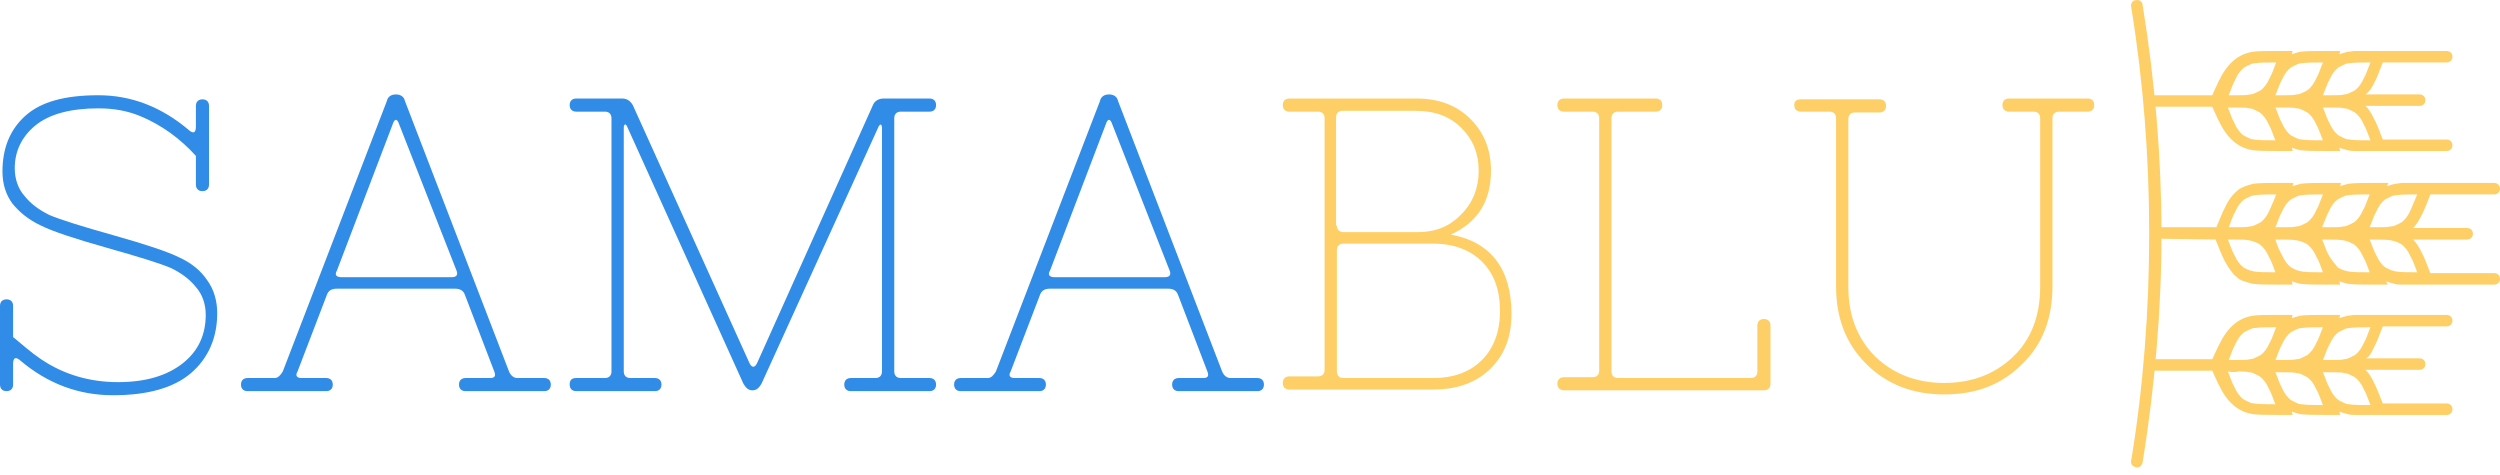 <svg width="305" height="58" viewBox="0 0 305 58" fill="none" xmlns="http://www.w3.org/2000/svg">
<path fill-rule="evenodd" clip-rule="evenodd" d="M277.7 39.919C277.4 40.619 277.2 41.319 276.9 41.819C276.6 42.519 276.2 43.019 275.8 43.319C275.6 43.419 275.4 43.519 275.2 43.619C275 43.719 274.8 43.819 274.5 43.819C274.2 43.919 273.7 43.919 273.2 43.919C272.8 43.919 272.4 43.919 271.9 43.919C272.2 43.219 272.4 42.519 272.7 42.019C273 41.319 273.4 40.819 273.8 40.519C274 40.419 274.2 40.319 274.4 40.219C274.6 40.119 274.8 40.019 275.1 40.019C275.7 39.919 276.5 39.919 277.7 39.919ZM283.4 39.919C283.1 40.619 282.9 41.319 282.6 41.819C282.3 42.519 281.9 43.019 281.5 43.319C281.3 43.419 281.1 43.519 280.9 43.619C280.7 43.719 280.5 43.819 280.2 43.819C279.8 43.919 279.4 43.919 278.9 43.919C278.5 43.919 278.1 43.919 277.6 43.919C277.9 43.219 278.1 42.519 278.4 42.019C278.7 41.319 279.1 40.819 279.5 40.519C279.7 40.419 279.9 40.319 280.1 40.219C280.3 40.119 280.5 40.019 280.8 40.019C281.5 39.919 282.3 39.919 283.4 39.919ZM289.2 39.919C288.9 40.619 288.7 41.319 288.4 41.819C288.1 42.519 287.7 43.019 287.3 43.319C287.1 43.419 286.9 43.519 286.7 43.619C286.5 43.719 286.3 43.819 286 43.819C285.7 43.919 285.2 43.919 284.7 43.919C284.3 43.919 283.9 43.919 283.4 43.919C283.7 43.219 283.9 42.519 284.2 42.019C284.5 41.319 284.9 40.819 285.3 40.519C285.5 40.419 285.7 40.319 285.9 40.219C286.1 40.119 286.3 40.019 286.6 40.019C287.2 39.919 288 39.919 289.2 39.919ZM283.4 49.419C283.1 48.719 282.9 48.019 282.6 47.519C282.3 46.819 281.9 46.319 281.5 46.019C281.3 45.919 281.1 45.819 280.9 45.719C280.7 45.619 280.5 45.519 280.2 45.519C279.8 45.419 279.4 45.419 278.9 45.419C278.5 45.419 278.1 45.419 277.6 45.419C277.9 46.119 278.1 46.819 278.4 47.319C278.7 48.019 279.1 48.519 279.5 48.819C279.7 48.919 279.9 49.019 280.1 49.119C280.3 49.219 280.5 49.319 280.8 49.319C281.5 49.419 282.3 49.419 283.4 49.419ZM289.2 49.419C288.9 48.719 288.7 48.019 288.4 47.519C288.1 46.819 287.7 46.319 287.3 46.019C287.1 45.919 286.9 45.819 286.7 45.719C286.5 45.619 286.3 45.519 286 45.519C285.7 45.419 285.2 45.419 284.7 45.419C284.3 45.419 283.9 45.419 283.4 45.419C283.7 46.119 283.9 46.819 284.2 47.319C284.5 48.019 284.9 48.519 285.3 48.819C285.5 48.919 285.7 49.019 285.9 49.119C286.1 49.219 286.3 49.319 286.6 49.319C287.2 49.419 288 49.419 289.2 49.419ZM271.8 45.319C272.1 46.019 272.3 46.719 272.6 47.219C272.9 47.919 273.3 48.419 273.7 48.719C273.9 48.819 274.1 48.919 274.3 49.019C274.5 49.119 274.7 49.219 275 49.219C275.6 49.319 276.5 49.319 277.6 49.319C277.3 48.619 277.1 47.919 276.8 47.419C276.5 46.719 276.1 46.219 275.7 45.919C275.5 45.819 275.3 45.719 275.1 45.619C274.9 45.519 274.7 45.419 274.4 45.419C274.1 45.319 273.6 45.319 273.1 45.319C272.7 45.419 272.3 45.419 271.8 45.319ZM289.6 42.419C290 41.719 290.3 40.819 290.7 39.819H298.5C298.9 39.819 299.2 39.519 299.2 39.119C299.2 38.719 298.9 38.419 298.5 38.419H289.3C288.9 38.419 288.5 38.419 288.2 38.419H287.5C287.4 38.419 287.4 38.419 287.3 38.419C287 38.419 286.7 38.519 286.4 38.519C286 38.619 285.7 38.719 285.4 38.819L285.5 38.419H283.6C282.3 38.419 281.4 38.419 280.6 38.519C280.2 38.619 279.9 38.719 279.6 38.819L279.7 38.419H277.8C276.5 38.419 275.6 38.419 274.8 38.519C271.8 39.019 270.8 41.919 269.9 43.819H262.5C262.1 43.819 261.8 44.119 261.8 44.519C261.8 44.919 262.1 45.219 262.5 45.219H269.9C270.8 47.219 271.8 50.019 274.8 50.519C275.6 50.619 276.5 50.619 277.8 50.619H279.7L279.6 50.219C279.9 50.319 280.2 50.419 280.6 50.519C281.4 50.619 282.3 50.619 283.6 50.619H285.5L285.4 50.219C285.7 50.319 286 50.419 286.4 50.519C286.7 50.619 287 50.619 287.3 50.619C287.4 50.619 287.4 50.619 287.5 50.619H288.2C288.5 50.619 288.9 50.619 289.3 50.619H298.5C298.9 50.619 299.2 50.319 299.2 49.919C299.2 49.519 298.9 49.219 298.5 49.219H290.7C290.3 48.219 290 47.419 289.6 46.619C289.3 46.019 289 45.519 288.6 45.119H295.2C295.6 45.119 295.9 44.819 295.9 44.419C295.9 44.019 295.6 43.719 295.2 43.719H288.6C289 43.619 289.3 43.119 289.6 42.419Z" fill="#FECF67"/>
<path fill-rule="evenodd" clip-rule="evenodd" d="M277.7 7.619C277.4 8.319 277.2 9.019 276.9 9.519C276.6 10.219 276.2 10.719 275.8 11.019C275.6 11.119 275.4 11.219 275.2 11.319C275 11.419 274.8 11.519 274.5 11.519C274.2 11.619 273.7 11.619 273.2 11.619C272.8 11.619 272.4 11.619 271.9 11.619C272.2 10.919 272.4 10.219 272.7 9.719C273 9.019 273.4 8.519 273.8 8.219C274 8.119 274.2 8.019 274.4 7.919C274.6 7.819 274.8 7.719 275.1 7.719C275.7 7.619 276.5 7.619 277.7 7.619ZM283.4 7.619C283.1 8.319 282.9 9.019 282.6 9.519C282.3 10.219 281.9 10.719 281.5 11.019C281.3 11.119 281.1 11.219 280.9 11.319C280.7 11.419 280.5 11.519 280.2 11.519C279.8 11.619 279.4 11.619 278.9 11.619C278.5 11.619 278.1 11.619 277.6 11.619C277.9 10.919 278.1 10.219 278.4 9.719C278.7 9.019 279.1 8.519 279.5 8.219C279.7 8.119 279.9 8.019 280.1 7.919C280.3 7.819 280.5 7.719 280.8 7.719C281.5 7.619 282.3 7.619 283.4 7.619ZM289.2 7.619C288.9 8.319 288.7 9.019 288.4 9.519C288.1 10.219 287.7 10.719 287.3 11.019C287.1 11.119 286.9 11.219 286.7 11.319C286.5 11.419 286.3 11.519 286 11.519C285.7 11.619 285.2 11.619 284.7 11.619C284.3 11.619 283.9 11.619 283.4 11.619C283.7 10.919 283.9 10.219 284.2 9.719C284.5 9.019 284.9 8.519 285.3 8.219C285.5 8.119 285.7 8.019 285.9 7.919C286.1 7.819 286.3 7.719 286.6 7.719C287.2 7.619 288 7.619 289.2 7.619ZM283.4 17.119C283.1 16.419 282.9 15.719 282.6 15.219C282.3 14.519 281.9 14.019 281.5 13.719C281.3 13.619 281.1 13.519 280.9 13.419C280.7 13.319 280.5 13.219 280.2 13.219C279.8 13.119 279.4 13.119 278.9 13.119C278.5 13.119 278.1 13.119 277.6 13.119C277.9 13.819 278.1 14.519 278.4 15.019C278.7 15.719 279.1 16.219 279.5 16.519C279.7 16.619 279.9 16.719 280.1 16.819C280.3 16.919 280.5 17.019 280.8 17.019C281.5 17.119 282.3 17.119 283.4 17.119ZM289.2 17.119C288.9 16.419 288.7 15.719 288.4 15.219C288.1 14.519 287.7 14.019 287.3 13.719C287.1 13.619 286.9 13.519 286.7 13.419C286.5 13.319 286.3 13.219 286 13.219C285.7 13.119 285.2 13.119 284.7 13.119C284.3 13.119 283.9 13.119 283.4 13.119C283.7 13.819 283.9 14.519 284.2 15.019C284.5 15.719 284.9 16.219 285.3 16.519C285.5 16.619 285.7 16.719 285.9 16.819C286.1 16.919 286.3 17.019 286.6 17.019C287.2 17.119 288 17.119 289.2 17.119ZM271.8 13.119C272.1 13.819 272.3 14.519 272.6 15.019C272.9 15.719 273.3 16.219 273.7 16.519C273.9 16.619 274.1 16.719 274.3 16.819C274.5 16.919 274.7 17.019 275 17.019C275.6 17.119 276.5 17.119 277.6 17.119C277.3 16.419 277.1 15.719 276.8 15.219C276.5 14.519 276.1 14.019 275.7 13.719C275.5 13.619 275.3 13.519 275.1 13.419C274.9 13.319 274.7 13.219 274.4 13.219C274.1 13.119 273.6 13.119 273.1 13.119C272.7 13.119 272.3 13.119 271.8 13.119ZM289.6 10.219C290 9.519 290.3 8.619 290.7 7.619H298.5C298.9 7.619 299.2 7.319 299.2 6.919C299.2 6.519 298.9 6.219 298.5 6.219H289.3C288.9 6.219 288.5 6.219 288.2 6.219H287.5C287.4 6.219 287.4 6.219 287.3 6.219C287 6.219 286.7 6.319 286.4 6.319C286 6.419 285.7 6.519 285.4 6.619L285.5 6.219H283.6C282.3 6.219 281.4 6.219 280.6 6.319C280.2 6.419 279.9 6.519 279.6 6.619L279.7 6.219H277.8C276.5 6.219 275.6 6.219 274.8 6.319C271.8 6.819 270.8 9.619 269.9 11.619H262.5C262.1 11.619 261.8 11.919 261.8 12.319C261.8 12.719 262.1 13.019 262.5 13.019H269.9C270.8 15.019 271.8 17.819 274.8 18.319C275.6 18.419 276.5 18.419 277.8 18.419H279.7L279.6 18.019C279.9 18.119 280.2 18.219 280.6 18.319C281.4 18.419 282.3 18.419 283.6 18.419H285.5L285.4 18.019C285.7 18.119 286 18.219 286.4 18.319C286.7 18.419 287 18.419 287.3 18.419C287.4 18.419 287.4 18.419 287.5 18.419H288.2C288.5 18.419 288.9 18.419 289.3 18.419H298.5C298.9 18.419 299.2 18.119 299.2 17.719C299.2 17.319 298.9 17.019 298.5 17.019H290.7C290.3 16.019 290 15.119 289.6 14.419C289.3 13.819 289 13.319 288.6 12.919H295.2C295.6 12.919 295.9 12.619 295.9 12.219C295.9 11.819 295.6 11.519 295.2 11.519H288.6C289 11.219 289.3 10.819 289.6 10.219Z" fill="#FECF67"/>
<path fill-rule="evenodd" clip-rule="evenodd" d="M284.1 31.119C283.8 30.619 283.6 29.919 283.3 29.219C284.4 29.219 285.3 29.219 285.9 29.319C286.2 29.419 286.4 29.419 286.6 29.519C286.8 29.619 287 29.719 287.2 29.819C287.6 30.119 288 30.619 288.3 31.319C288.6 31.819 288.8 32.419 289.1 33.219C288 33.219 287.1 33.219 286.5 33.119C286.2 33.019 286 33.019 285.8 32.919C285.6 32.819 285.3 32.719 285.2 32.619C284.9 32.219 284.5 31.819 284.1 31.119ZM277.6 29.219C278.7 29.219 279.6 29.219 280.2 29.319C280.5 29.419 280.7 29.419 280.9 29.519C281.1 29.619 281.4 29.719 281.5 29.819C281.9 30.119 282.3 30.619 282.6 31.319C282.9 31.819 283.1 32.419 283.4 33.219C282.3 33.219 281.4 33.219 280.8 33.119C280.5 33.019 280.3 33.019 280.1 32.919C279.9 32.819 279.7 32.719 279.5 32.619C279.1 32.319 278.7 31.819 278.4 31.119C278.1 30.619 277.8 29.919 277.6 29.219ZM276.9 25.619C276.6 26.319 276.2 26.819 275.8 27.119C275.6 27.219 275.4 27.319 275.2 27.419C275 27.519 274.8 27.619 274.5 27.619C274.2 27.719 273.7 27.719 273.2 27.719C272.8 27.719 272.4 27.719 271.9 27.719C272.2 27.019 272.4 26.319 272.7 25.819C273 25.119 273.4 24.619 273.8 24.319C274 24.219 274.2 24.119 274.4 24.019C274.6 23.919 274.8 23.819 275.1 23.819C275.7 23.719 276.6 23.719 277.7 23.719C277.4 24.519 277.1 25.119 276.9 25.619ZM289.1 27.719C289.4 27.019 289.6 26.319 289.9 25.819C290.2 25.119 290.6 24.619 291 24.319C291.2 24.219 291.4 24.119 291.6 24.019C291.8 23.919 292 23.819 292.3 23.819C292.9 23.719 293.8 23.719 294.9 23.719C294.6 24.419 294.3 25.119 294.1 25.619C293.8 26.319 293.4 26.819 293 27.119C292.8 27.219 292.6 27.319 292.4 27.419C292.2 27.519 292 27.619 291.7 27.619C291.3 27.719 290.9 27.719 290.4 27.719C290 27.719 289.5 27.719 289.1 27.719ZM284.1 25.819C284.4 25.119 284.8 24.619 285.2 24.319C285.4 24.219 285.6 24.119 285.8 24.019C286 23.919 286.2 23.819 286.5 23.819C287.1 23.719 288 23.719 289.1 23.719C288.8 24.419 288.6 25.119 288.3 25.619C288 26.319 287.6 26.819 287.2 27.119C287 27.219 286.8 27.319 286.6 27.419C286.4 27.519 286.2 27.619 285.9 27.619C285.6 27.719 285.1 27.719 284.6 27.719C284.2 27.719 283.8 27.719 283.3 27.719C283.6 27.019 283.8 26.419 284.1 25.819ZM289.9 31.119C289.6 30.619 289.4 29.919 289.1 29.219C290.2 29.219 291.1 29.219 291.7 29.319C292 29.419 292.2 29.419 292.4 29.519C292.6 29.619 292.9 29.719 293 29.819C293.4 30.119 293.8 30.619 294.1 31.319C294.4 31.819 294.6 32.419 294.9 33.219C293.8 33.219 292.9 33.219 292.3 33.119C292 33.019 291.8 33.019 291.6 32.919C291.4 32.819 291.2 32.719 291 32.619C290.6 32.319 290.2 31.819 289.9 31.119ZM277.6 27.719C277.9 27.019 278.1 26.319 278.4 25.819C278.7 25.119 279.1 24.619 279.5 24.319C279.7 24.219 279.9 24.119 280.1 24.019C280.3 23.919 280.5 23.819 280.8 23.819C281.4 23.719 282.3 23.719 283.4 23.719C283.1 24.419 282.9 25.119 282.6 25.619C282.3 26.319 281.9 26.819 281.5 27.119C281.3 27.219 281.1 27.319 280.9 27.419C280.7 27.519 280.5 27.619 280.2 27.619C279.8 27.719 279.4 27.719 278.9 27.719C278.5 27.719 278.1 27.719 277.6 27.719ZM270.3 29.219C270.7 30.219 271 31.019 271.4 31.819C271.9 32.719 272.3 33.319 272.9 33.819C273.1 34.019 273.4 34.219 273.8 34.319C274.1 34.419 274.4 34.519 274.8 34.619C275.6 34.719 276.5 34.719 277.8 34.719H279.7L279.6 34.319C279.9 34.419 280.2 34.519 280.6 34.619C281.4 34.719 282.3 34.719 283.6 34.719H285.5L285.4 34.319C285.7 34.419 286 34.519 286.4 34.619C287.2 34.719 288.1 34.719 289.4 34.719H291.3L291.1 34.319C291.4 34.419 291.7 34.519 292.1 34.619C292.4 34.719 292.7 34.719 293 34.719C293.1 34.719 293.1 34.719 293.2 34.719H293.9C294.3 34.719 294.7 34.719 295.1 34.719H304.3C304.7 34.719 305 34.419 305 34.019C305 33.619 304.7 33.319 304.3 33.319H296.5C296.1 32.319 295.8 31.419 295.4 30.719C295.1 30.119 294.8 29.619 294.4 29.219H301C301.4 29.219 301.7 28.919 301.7 28.519C301.7 28.119 301.4 27.819 301 27.819H294.4C294.8 27.419 295.1 26.919 295.4 26.319C295.8 25.619 296.1 24.719 296.5 23.719H304.3C304.7 23.719 305 23.419 305 23.019C305 22.619 304.7 22.319 304.3 22.319H295.1C294.7 22.319 294.3 22.319 294 22.319H293.3C293.2 22.319 293.2 22.319 293.1 22.319C292.8 22.319 292.5 22.419 292.2 22.419C291.8 22.519 291.5 22.619 291.2 22.719L291.4 22.319H289.5C288.2 22.319 287.3 22.319 286.5 22.419C286.1 22.519 285.8 22.619 285.5 22.719L285.6 22.319H283.7C282.4 22.319 281.5 22.319 280.7 22.419C280.3 22.519 280 22.619 279.7 22.719L279.8 22.319H277.9C276.6 22.319 275.7 22.319 274.9 22.419C274.5 22.519 274.2 22.619 273.9 22.719C273.5 22.919 273.2 23.019 273 23.219C272.4 23.719 271.9 24.319 271.5 25.219C271.1 25.919 270.8 26.819 270.4 27.719H263.1C263.1 27.919 263.1 28.219 263.1 28.419C263.1 28.619 263.1 28.919 263.1 29.119L270.3 29.219ZM272.4 29.219C273.2 29.219 273.9 29.219 274.4 29.319C274.7 29.419 274.9 29.419 275.1 29.519C275.3 29.619 275.6 29.719 275.7 29.819C276.1 30.119 276.5 30.619 276.8 31.319C277.1 31.819 277.3 32.419 277.6 33.219C276.5 33.219 275.6 33.219 275 33.119C274.7 33.019 274.5 33.019 274.3 32.919C274.1 32.819 273.8 32.719 273.7 32.619C273.3 32.319 272.9 31.819 272.6 31.119C272.3 30.619 272.1 29.919 271.8 29.219H272.4Z" fill="#FECF67"/>
<path d="M260 0.819C259.9 0.419 260.2 0.019 260.6 0.019C261 -0.081 261.4 0.219 261.4 0.619C262.9 9.819 263.7 19.219 263.7 28.519C263.7 37.819 262.9 47.119 261.4 56.419C261.3 56.819 261 57.119 260.6 57.019C260.2 56.919 259.9 56.619 260 56.219C261.5 47.119 262.2 37.819 262.2 28.519C262.2 19.219 261.5 10.019 260 0.819Z" fill="#FECF67"/>
<path d="M5 43.819C7.8 45.719 11 46.62 14.4 46.62C17.8 46.62 20.4 45.819 22.3 44.319C24.2 42.819 25.1 40.819 25.1 38.419C25.1 37.12 24.7 35.919 23.9 35.02C23.1 34.02 22.1 33.319 20.9 32.719C19.5 32.12 16.9 31.32 13 30.22C9.1 29.119 6.4 28.22 5 27.52C3.5 26.82 2.4 25.919 1.5 24.82C0.7 23.72 0.3 22.419 0.3 20.919C0.3 18.119 1.2 15.819 3.1 14.12C5 12.419 7.9 11.62 12 11.62C16 11.62 19.7 13.02 23.1 15.919C23.6 16.32 23.9 16.22 23.9 15.419V12.919C23.9 12.419 24.2 12.12 24.7 12.12C25.2 12.12 25.5 12.419 25.5 12.919V22.52C25.5 23.02 25.2 23.32 24.7 23.32C24.2 23.32 23.9 23.02 23.9 22.52V19.02C22 16.919 19.7 15.22 17 14.12C15.5 13.52 13.9 13.22 12 13.22C8.6 13.22 6 13.919 4.3 15.319C2.6 16.72 1.8 18.52 1.8 20.52C1.8 21.82 2.2 23.02 3 23.919C3.8 24.919 4.8 25.619 6 26.22C7.4 26.82 10 27.619 13.9 28.72C17.8 29.82 20.5 30.72 21.9 31.419C23.4 32.12 24.5 33.02 25.3 34.219C26.1 35.319 26.5 36.719 26.5 38.219C26.5 41.219 25.4 43.719 23.3 45.52C21.2 47.319 18 48.219 13.8 48.219C9.6 48.219 5.8 46.819 2.4 43.919C1.9 43.52 1.6 43.62 1.6 44.419V46.919C1.6 47.419 1.3 47.719 0.8 47.719C0.3 47.719 0 47.419 0 46.919V37.319C0 36.819 0.3 36.52 0.8 36.52C1.3 36.52 1.6 36.819 1.6 37.319V41.12C2.7 42.02 3.8 43.02 5 43.819Z" fill="#318CE7"/>
<path d="M56.7 35.919C56.5 35.419 56.1 35.219 55.5 35.219H41.1C40.5 35.219 40.1 35.419 39.9 35.919L36.3 45.319C36 45.819 36.2 46.12 36.8 46.12H39.8C40.3 46.12 40.6 46.419 40.6 46.919C40.6 47.419 40.3 47.719 39.8 47.719H30.2C29.7 47.719 29.4 47.419 29.4 46.919C29.4 46.419 29.7 46.12 30.2 46.12H33.5C33.9 46.12 34.2 45.819 34.5 45.319L47.2 12.319C47.3 11.819 47.7 11.52 48.3 11.52C48.9 11.52 49.3 11.819 49.4 12.319L62.1 45.319C62.3 45.819 62.7 46.12 63.1 46.12H66.4C66.9 46.12 67.2 46.419 67.2 46.919C67.2 47.419 66.9 47.719 66.4 47.719H56.8C56.3 47.719 56 47.419 56 46.919C56 46.419 56.3 46.12 56.8 46.12H59.8C60.4 46.12 60.5 45.819 60.3 45.319L56.7 35.919ZM48.6 14.919C48.5 14.72 48.4 14.62 48.3 14.62C48.2 14.62 48.1 14.72 48 14.919L41.1 33.02C40.8 33.52 41 33.819 41.7 33.819H55.1C55.7 33.819 55.9 33.52 55.7 33.02L48.6 14.919Z" fill="#318CE7"/>
<path d="M70.3 46.12H73.8C74.3 46.12 74.6 45.819 74.6 45.319V14.419C74.6 13.919 74.3 13.62 73.8 13.62H70.3C69.8 13.62 69.5 13.319 69.5 12.819C69.5 12.319 69.8 12.02 70.3 12.02H75.9C76.5 12.02 76.9 12.319 77.2 12.819L91.4 44.219C91.7 44.919 92.1 44.919 92.4 44.219L106.5 12.819C106.7 12.319 107.2 12.02 107.8 12.02H113.4C113.9 12.02 114.2 12.319 114.2 12.819C114.2 13.319 113.9 13.62 113.4 13.62H109.9C109.4 13.62 109.1 13.919 109.1 14.419V45.319C109.1 45.819 109.4 46.12 109.9 46.12H113.4C113.9 46.12 114.2 46.419 114.2 46.919C114.2 47.419 113.9 47.719 113.4 47.719H103.8C103.3 47.719 103 47.419 103 46.919C103 46.419 103.3 46.12 103.8 46.12H106.8C107.3 46.12 107.6 45.819 107.6 45.319V15.62C107.6 15.319 107.5 15.12 107.4 15.22C107.3 15.22 107.3 15.319 107.2 15.419L92.9 46.819C92.6 47.319 92.3 47.62 91.8 47.62C91.3 47.62 91 47.319 90.7 46.819L76.5 15.419C76.4 15.22 76.3 15.12 76.2 15.22C76.1 15.319 76.1 15.419 76.1 15.62V45.319C76.1 45.819 76.4 46.12 76.9 46.12H79.9C80.4 46.12 80.7 46.419 80.7 46.919C80.7 47.419 80.4 47.719 79.9 47.719H70.3C69.8 47.719 69.5 47.419 69.5 46.919C69.5 46.319 69.8 46.12 70.3 46.12Z" fill="#318CE7"/>
<path d="M143.7 35.919C143.5 35.419 143.1 35.219 142.5 35.219H128.1C127.5 35.219 127.1 35.419 126.9 35.919L123.3 45.319C123 45.819 123.2 46.12 123.8 46.12H126.8C127.3 46.12 127.6 46.419 127.6 46.919C127.6 47.419 127.3 47.719 126.8 47.719H117.2C116.7 47.719 116.4 47.419 116.4 46.919C116.4 46.419 116.7 46.12 117.2 46.12H120.5C120.9 46.12 121.2 45.819 121.5 45.319L134.2 12.319C134.3 11.819 134.7 11.52 135.3 11.52C135.9 11.52 136.3 11.819 136.4 12.319L149.1 45.319C149.3 45.819 149.7 46.12 150.1 46.12H153.4C153.9 46.12 154.2 46.419 154.2 46.919C154.2 47.419 153.9 47.719 153.4 47.719H143.8C143.3 47.719 143 47.419 143 46.919C143 46.419 143.3 46.12 143.8 46.12H146.8C147.4 46.12 147.5 45.819 147.3 45.319L143.7 35.919ZM135.6 14.919C135.5 14.72 135.4 14.62 135.3 14.62C135.2 14.62 135.1 14.72 135 14.919L128.1 33.02C127.8 33.52 128 33.819 128.7 33.819H142.1C142.7 33.819 142.9 33.52 142.7 33.02L135.6 14.919Z" fill="#318CE7"/>
<path d="M177 28.619C181.9 29.52 184.4 32.819 184.4 38.319C184.4 41.02 183.6 43.219 181.9 44.919C180.2 46.62 177.9 47.52 174.8 47.52H157.3C156.8 47.52 156.5 47.219 156.5 46.719C156.5 46.219 156.8 45.919 157.3 45.919H160.8C161.3 45.919 161.6 45.62 161.6 45.12V14.419C161.6 13.919 161.3 13.62 160.8 13.62H157.3C156.8 13.62 156.5 13.319 156.5 12.819C156.5 12.319 156.8 12.02 157.3 12.02H172.8C175.5 12.02 177.7 12.819 179.4 14.52C181.1 16.22 181.9 18.32 181.9 20.82C181.9 24.52 180.3 27.119 177 28.619ZM163.1 27.52C163.1 28.02 163.4 28.32 163.9 28.32H173C175.1 28.32 176.9 27.619 178.3 26.119C179.7 24.72 180.4 22.919 180.4 20.82C180.4 18.72 179.7 17.02 178.3 15.62C176.9 14.22 175.1 13.52 172.7 13.52H163.8C163.3 13.52 163 13.819 163 14.319V27.52H163.1ZM163.1 45.319C163.1 45.819 163.4 46.12 163.9 46.12H174.8C177.3 46.12 179.3 45.419 180.8 43.919C182.2 42.52 183 40.52 183 37.919C183 35.419 182.3 33.419 180.8 31.919C179.4 30.52 177.4 29.72 174.8 29.72H163.9C163.4 29.72 163.1 30.02 163.1 30.52V45.319Z" fill="#FECF67"/>
<path d="M190 46.819C190 46.319 190.3 46.02 190.8 46.02H194.3C194.8 46.02 195.1 45.719 195.1 45.219V14.419C195.1 13.919 194.8 13.62 194.3 13.62H190.8C190.3 13.62 190 13.319 190 12.819C190 12.319 190.3 12.02 190.8 12.02H202C202.5 12.02 202.8 12.319 202.8 12.819C202.8 13.319 202.5 13.62 202 13.62H197.4C196.9 13.62 196.6 13.919 196.6 14.419V45.319C196.6 45.819 196.9 46.12 197.4 46.12H213.6C214.1 46.12 214.4 45.819 214.4 45.319V39.719C214.4 39.219 214.7 38.919 215.2 38.919C215.7 38.919 216 39.219 216 39.719V46.819C216 47.319 215.7 47.62 215.2 47.62H190.9C190.3 47.62 190 47.319 190 46.819Z" fill="#FECF67"/>
<path d="M219.7 12.12H229.3C229.8 12.12 230.1 12.419 230.1 12.919C230.1 13.419 229.8 13.72 229.3 13.72H226.3C225.8 13.72 225.5 14.02 225.5 14.52V35.02C225.5 38.52 226.6 41.319 228.8 43.52C231 45.62 233.8 46.719 237.2 46.719C240.6 46.719 243.4 45.62 245.6 43.52C247.8 41.419 248.9 38.52 248.9 35.02V14.419C248.9 13.919 248.6 13.62 248.1 13.62H245.1C244.6 13.62 244.3 13.319 244.3 12.819C244.3 12.319 244.6 12.02 245.1 12.02H254.7C255.2 12.02 255.5 12.319 255.5 12.819C255.5 13.319 255.2 13.62 254.7 13.62H251.2C250.7 13.62 250.4 13.919 250.4 14.419V34.919C250.4 38.819 249.2 42.02 246.7 44.419C244.2 46.919 241.1 48.12 237.2 48.12C233.4 48.12 230.2 46.919 227.7 44.419C225.2 41.919 224 38.819 224 34.919V14.419C224 13.919 223.7 13.62 223.2 13.62H219.7C219.2 13.62 218.9 13.319 218.9 12.819C218.9 12.319 219.2 12.12 219.7 12.12Z" fill="#FECF67"/>
</svg>
